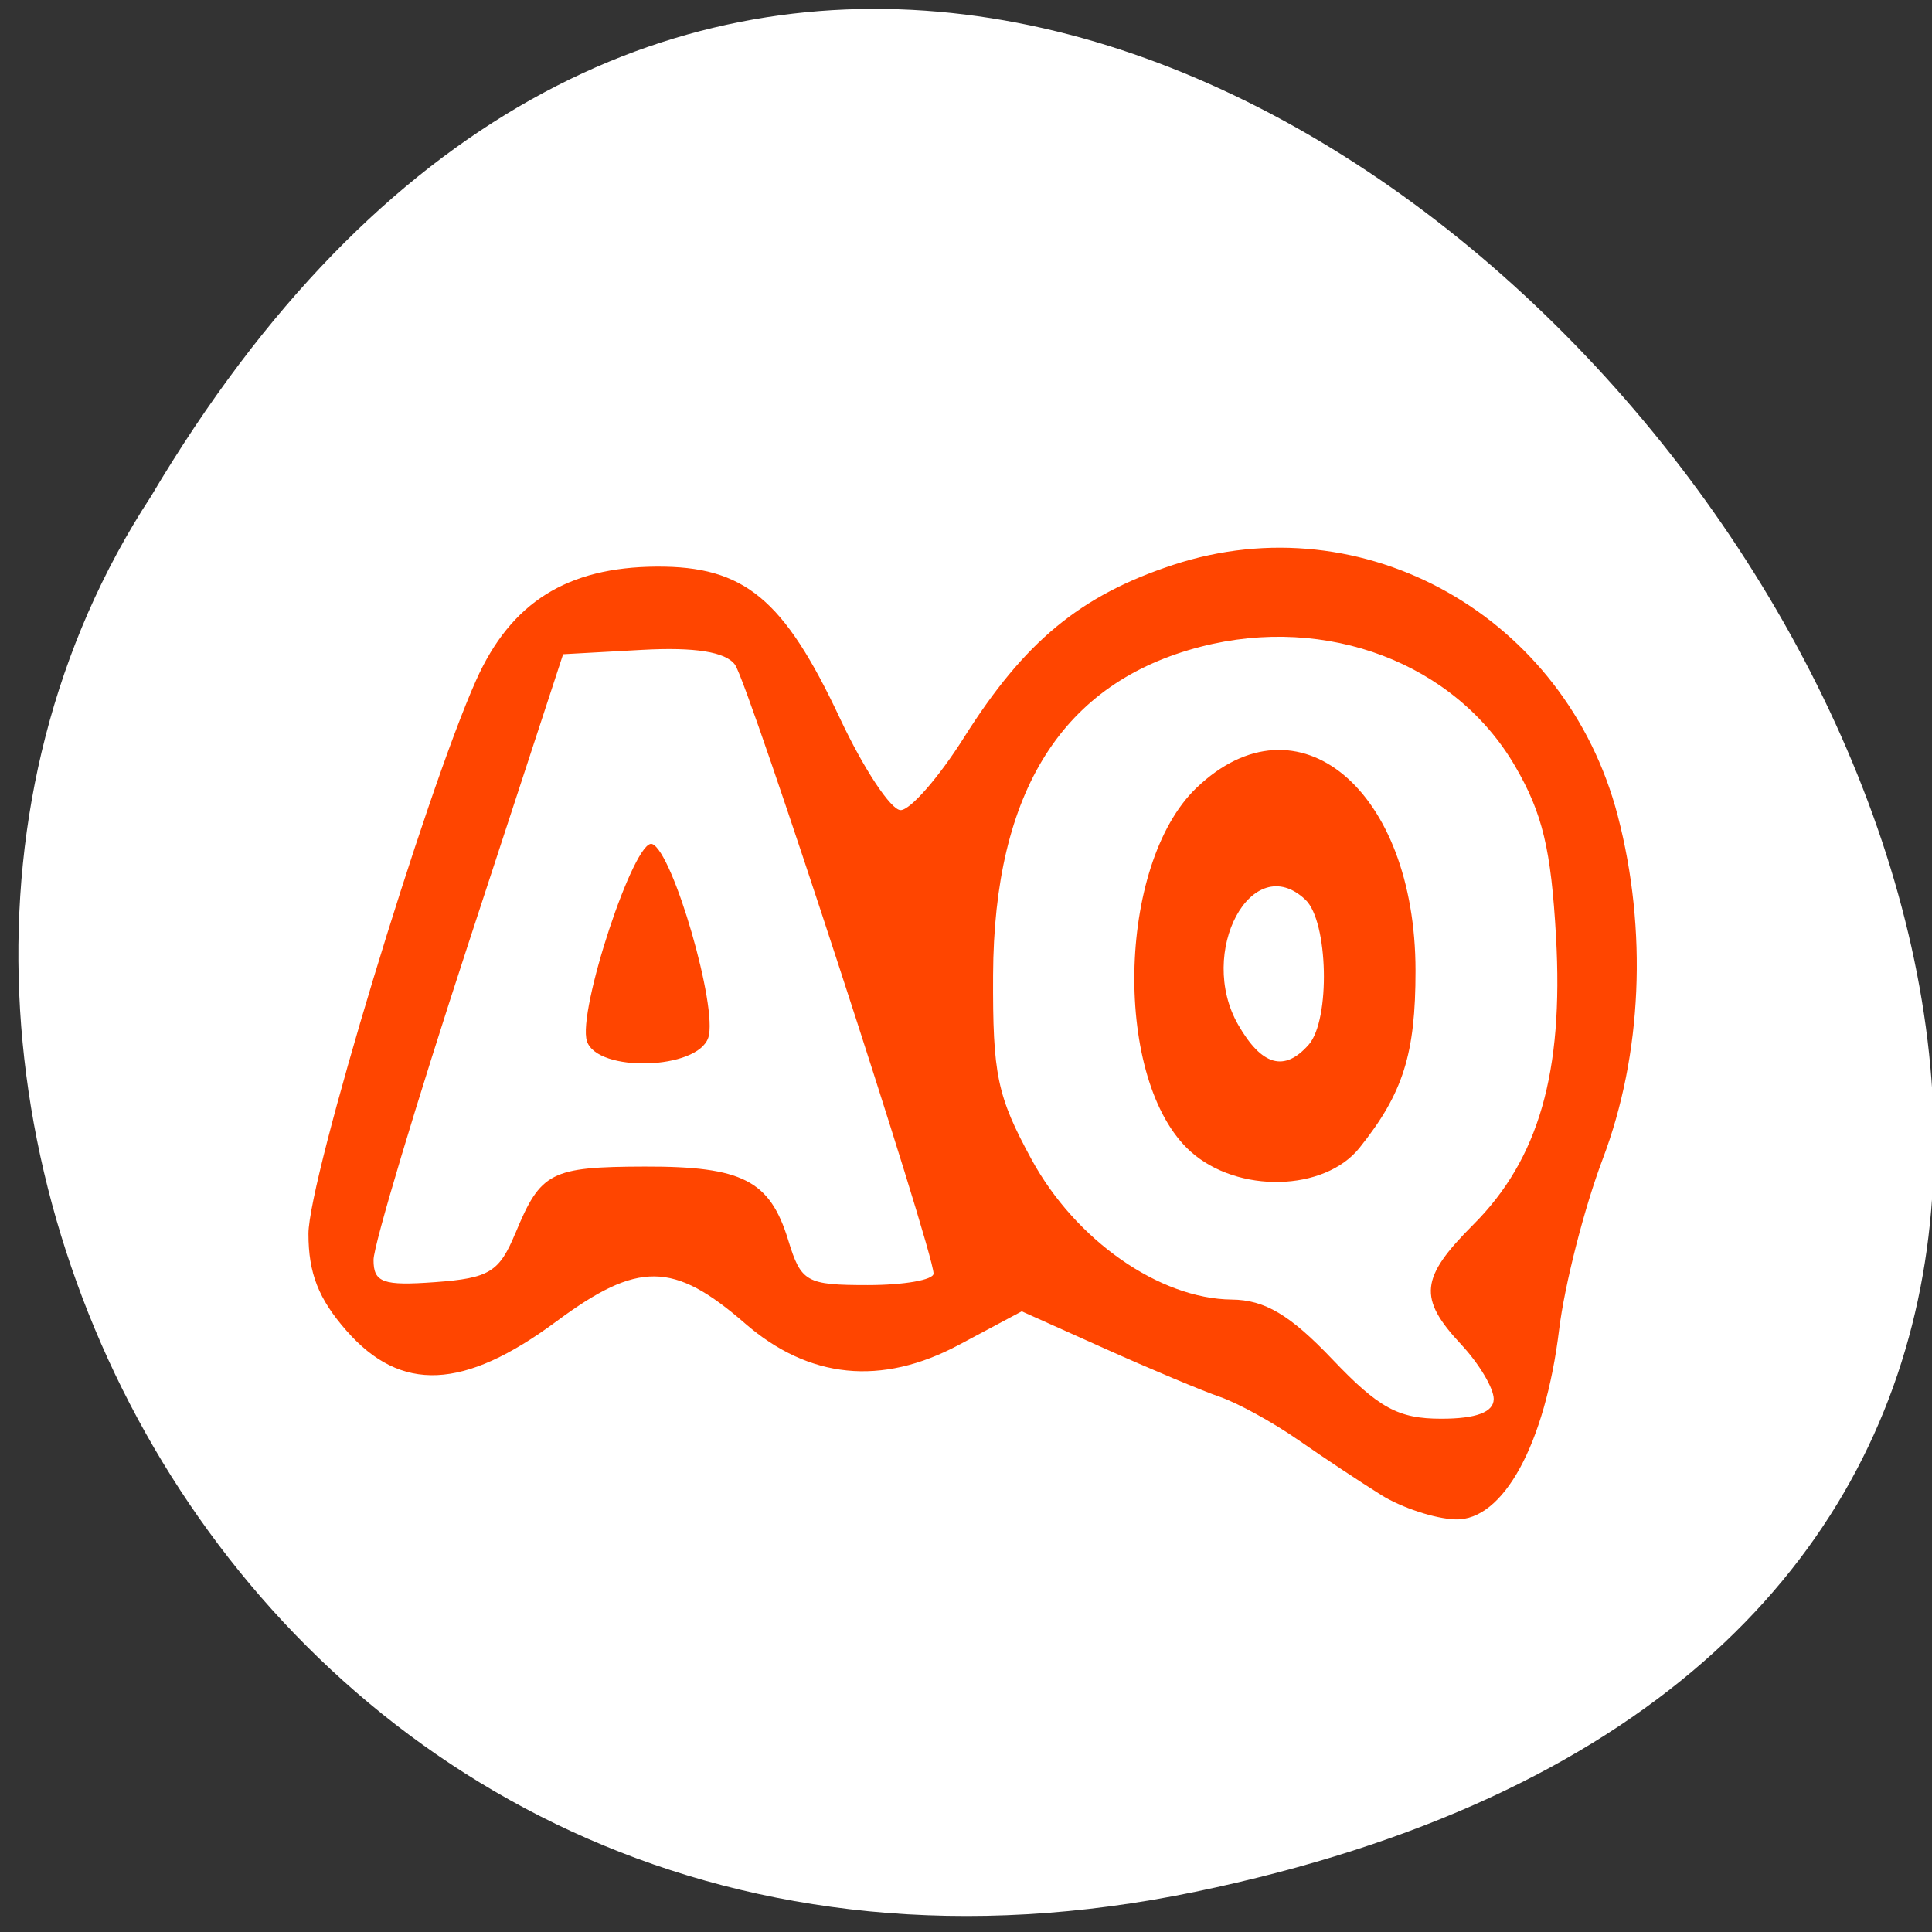 <svg xmlns="http://www.w3.org/2000/svg" viewBox="0 0 256 256"><rect x="0" y="0" width="256" height="256" fill="#333333" stroke="none"/><path d="m 157.05 800.67 c 237.88 49.54 -17.492 390.35 -138.4 185.62 -51.828 -79.53 16.06 -211.1 138.4 -185.62 z" transform="matrix(1 0 0 -0.996 1.342 1048.14)" style="fill:#ffffff;color:#000"/><g style="fill:#ff4500"><path d="m 166.55 210.76 c -2.512 -1.691 -7.094 -4.973 -10.182 -7.294 -3.088 -2.321 -7.402 -4.884 -9.588 -5.696 -2.186 -0.812 -8.553 -3.696 -14.15 -6.409 l -10.176 -4.931 l -7.698 4.437 c -9.521 5.488 -18.413 4.523 -26.27 -2.852 -8.758 -8.221 -13.11 -8.268 -23.13 -0.249 -11.368 9.09 -19.06 9.463 -25.745 1.238 -3.439 -4.232 -4.671 -7.624 -4.671 -12.854 0 -7.212 14.323 -58.27 20.581 -73.37 4.264 -10.286 11.144 -14.959 22.13 -15.03 10.774 -0.066 15.614 4.259 22.501 20.11 2.905 6.685 6.253 12.154 7.441 12.154 1.187 0 4.683 -4.323 7.767 -9.607 7.432 -12.732 14.284 -18.841 25.673 -22.888 23.351 -8.298 48.18 6.837 54.55 33.26 3.658 15.16 2.988 31.649 -1.847 45.46 -2.272 6.49 -4.68 16.669 -5.351 22.618 -1.709 15.16 -6.866 25.346 -12.735 25.14 -2.49 -0.087 -6.583 -1.542 -9.1 -3.233 z m 13.81 -12.714 c 0 -1.434 -1.798 -4.686 -3.995 -7.227 -5.3 -6.128 -5.05 -8.818 1.494 -15.886 8.02 -8.667 11.08 -20.17 10.146 -38.12 -0.606 -11.615 -1.66 -16.374 -5.01 -22.599 -7.35 -13.669 -23.11 -20.15 -38.559 -15.856 -16.958 4.711 -25.396 19.1 -25.498 43.491 -0.056 13.238 0.483 16.03 4.71 24.435 5.382 10.697 15.689 18.493 24.57 18.584 4.06 0.042 7.15 2.024 12.349 7.923 5.694 6.46 8.08 7.867 13.363 7.867 4.273 0 6.428 -0.874 6.428 -2.607 z m -37.18 -32.781 c -9.537 -9.233 -9.118 -38.02 0.701 -48.19 12.398 -12.84 26.879 0.201 26.885 24.21 0.003 11.04 -1.52 16.246 -6.868 23.472 -4.307 5.819 -14.96 6.08 -20.718 0.506 z m 14.484 -14.175 c 2.674 -3.291 2.4 -16.333 -0.403 -19.2 -6.559 -6.7 -13.361 6.972 -8.247 16.578 2.894 5.437 5.676 6.279 8.65 2.619 z m -97.33 24.978 c 3.101 -8.108 4.321 -8.786 15.851 -8.821 12.01 -0.036 15.375 1.83 17.622 9.762 1.573 5.554 2.21 5.942 9.756 5.942 4.44 0 8.07 -0.686 8.07 -1.524 0 -3.047 -22.694 -78.2 -24.361 -80.68 -1.146 -1.701 -4.926 -2.353 -11.401 -1.967 l -9.686 0.577 l -11.625 38.35 c -6.394 21.09 -11.629 39.95 -11.634 41.902 -0.008 3.01 1.147 3.458 7.569 2.95 6.64 -0.525 7.857 -1.33 9.835 -6.5 z m 8.777 -25.429 c -1.221 -3.915 5.843 -26.983 8 -26.13 2.532 0.996 8.1 21.756 6.883 25.661 -1.328 4.258 -13.583 4.648 -14.885 0.473 z" transform="matrix(1.08 0 0 1 3.137 -12.67)"/></g></svg>